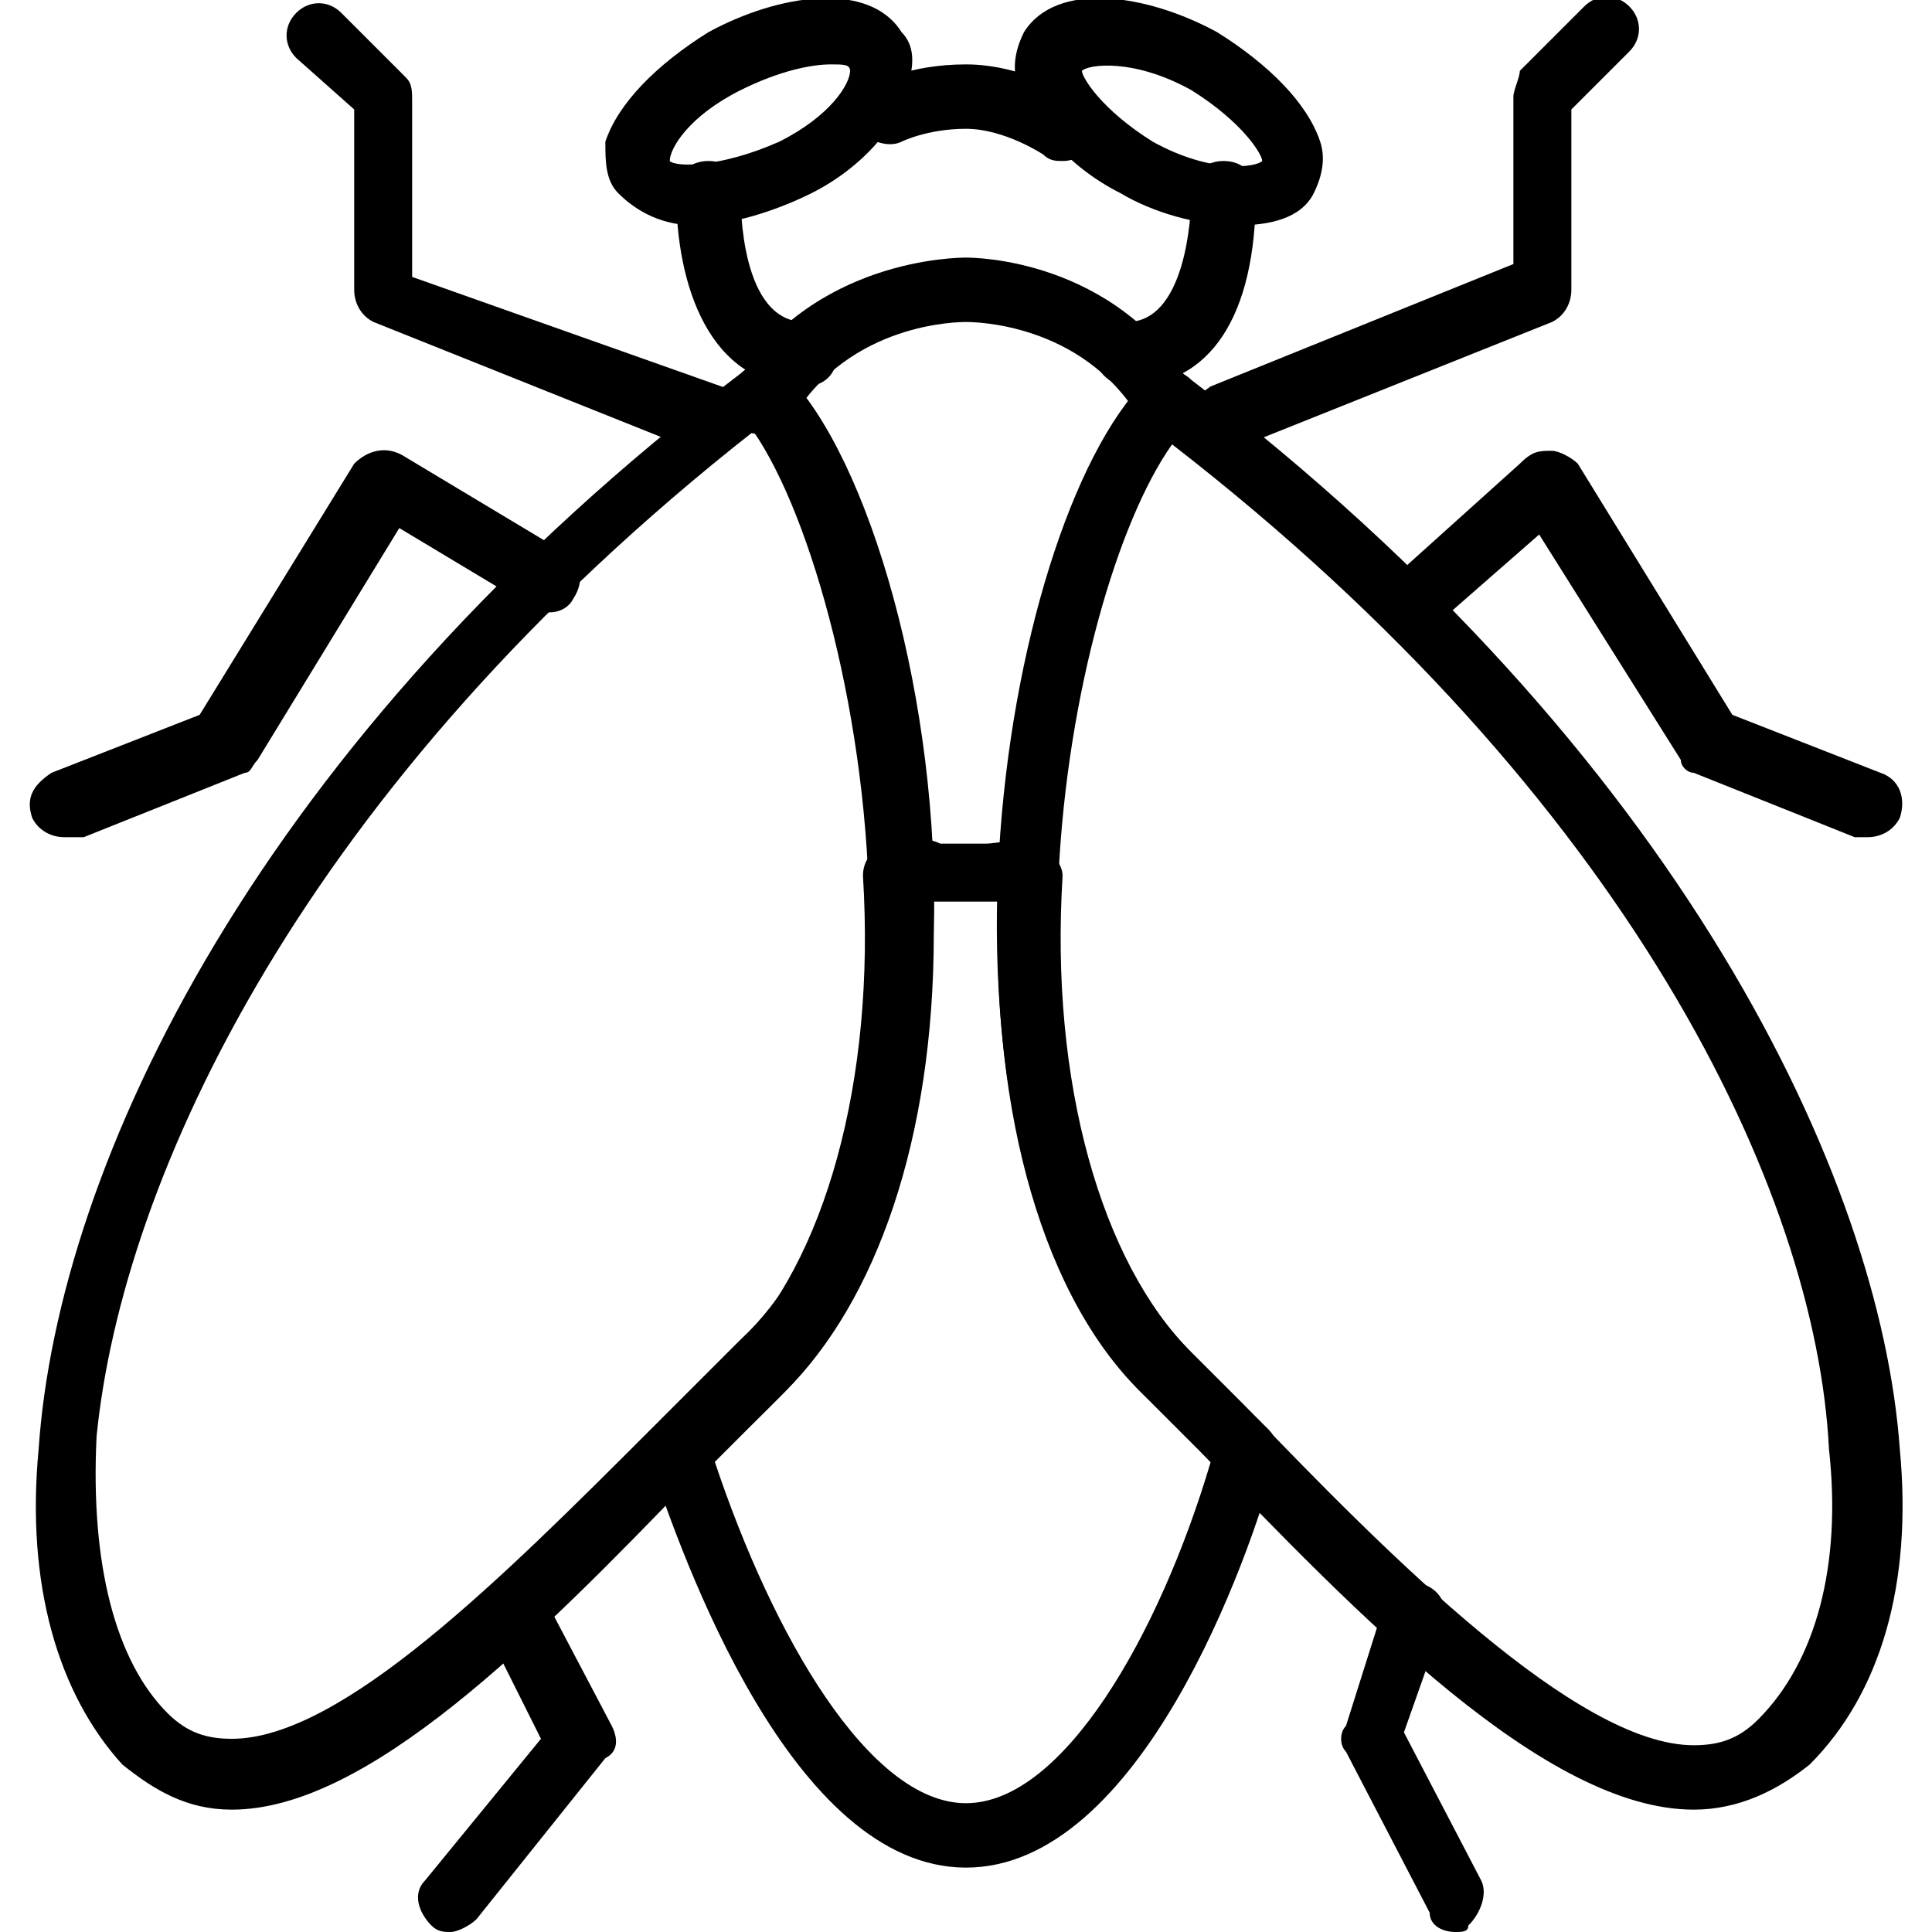 <?xml version="1.0" encoding="utf-8"?>
<!-- Generator: Adobe Illustrator 19.0.0, SVG Export Plug-In . SVG Version: 6.00 Build 0)  -->
<svg version="1.1" id="Layer_1" xmlns="http://www.w3.org/2000/svg" xmlns:xlink="http://www.w3.org/1999/xlink" x="0px" y="0px"
	 viewBox="0 0 30 30" style="enable-background:new 0 0 30 30;" xml:space="preserve">
<g>
	<g>
		<g>
			<path d="M10.8,3.5c-0.5,0-0.9-0.2-1.2-0.5C9.4,2.8,9.4,2.5,9.4,2.2C9.6,1.6,10.2,1,11,0.5c1.1-0.6,2.5-0.8,3,0c0,0,0,0,0,0
				c0.2,0.2,0.2,0.5,0.1,0.8C14,1.9,13.4,2.6,12.6,3C12,3.3,11.3,3.5,10.8,3.5z M12.9,1c-0.3,0-0.8,0.1-1.4,0.4
				c-0.8,0.4-1.1,0.9-1.1,1.1c0.1,0.1,0.8,0.1,1.7-0.3c0.8-0.4,1.1-0.9,1.1-1.1C13.2,1,13.1,1,12.9,1z"/>
		</g>
	</g>
	<g>
		<g>
			<path d="M12.5,6c-1.5,0-2-1.6-2-3c0-0.3,0.2-0.5,0.5-0.5s0.5,0.2,0.5,0.5c0,0.2,0,2,1,2C12.8,5,13,5.2,13,5.5S12.8,6,12.5,6z"/>
		</g>
	</g>
	<g>
		<g>
			<path d="M19.2,3.5c-0.6,0-1.3-0.2-1.8-0.5c-0.8-0.4-1.4-1.1-1.6-1.7c-0.1-0.3,0-0.6,0.1-0.8c0,0,0,0,0,0c0.5-0.8,1.9-0.6,3,0
				c0.8,0.5,1.4,1.1,1.6,1.7c0.1,0.3,0,0.6-0.1,0.8C20.2,3.4,19.7,3.5,19.2,3.5z M16.8,1.1c0,0.1,0.3,0.6,1.1,1.1
				c0.9,0.5,1.6,0.4,1.7,0.3c0-0.1-0.3-0.6-1.1-1.1C17.6,0.9,16.9,1,16.8,1.1z"/>
		</g>
	</g>
	<g>
		<g>
			<path d="M17.5,6C17.3,6,17,5.8,17,5.5S17.3,5,17.5,5c0.9,0,1-1.6,1-2c0-0.3,0.2-0.5,0.5-0.5s0.5,0.2,0.5,0.5
				C19.5,4.9,18.8,6,17.5,6z"/>
		</g>
	</g>
	<g>
		<g>
			<path d="M16.5,2.5c-0.1,0-0.2,0-0.3-0.1c0,0-0.6-0.4-1.2-0.4c-0.6,0-1,0.2-1,0.2c-0.2,0.1-0.5,0-0.7-0.2c-0.1-0.2,0-0.5,0.2-0.7
				C13.6,1.3,14.1,1,15,1c0.9,0,1.7,0.5,1.8,0.6c0.2,0.2,0.3,0.5,0.1,0.7C16.8,2.4,16.7,2.5,16.5,2.5z"/>
		</g>
	</g>
	<g>
		<g>
			<path d="M7,30c-0.1,0-0.2,0-0.3-0.1c-0.2-0.2-0.3-0.5-0.1-0.7l1.8-2.2l-0.8-1.6c-0.1-0.2,0-0.5,0.2-0.7c0.2-0.1,0.5,0,0.7,0.2
				l1,1.9c0.1,0.2,0.1,0.4-0.1,0.5l-2,2.5C7.3,29.9,7.1,30,7,30z"/>
		</g>
	</g>
	<g>
		<g>
			<path d="M22.6,30c-0.2,0-0.4-0.1-0.4-0.3l-1.3-2.5c-0.1-0.1-0.1-0.3,0-0.4l0.6-1.9c0.1-0.3,0.4-0.4,0.6-0.3
				c0.3,0.1,0.4,0.4,0.3,0.6l-0.6,1.7l1.2,2.3c0.1,0.2,0,0.5-0.2,0.7C22.8,30,22.7,30,22.6,30z"/>
		</g>
	</g>
	<g>
		<g>
			<path d="M1,13c-0.2,0-0.4-0.1-0.5-0.3c-0.1-0.3,0-0.5,0.3-0.7l2.3-0.9l2.4-3.9C5.7,7,6,6.9,6.3,7.1l2.5,1.5C9,8.7,9.1,9,8.9,9.3
				C8.8,9.5,8.5,9.6,8.2,9.4L6.2,8.2l-2.2,3.6c-0.1,0.1-0.1,0.2-0.2,0.2l-2.5,1C1.1,13,1.1,13,1,13z"/>
		</g>
	</g>
	<g>
		<g>
			<path d="M11,7c-0.1,0-0.1,0-0.2,0l-5-2C5.6,4.9,5.5,4.7,5.5,4.5V1.7L4.6,0.9c-0.2-0.2-0.2-0.5,0-0.7s0.5-0.2,0.7,0l1,1
				c0.1,0.1,0.1,0.2,0.1,0.4v2.7L11.2,6c0.3,0.1,0.4,0.4,0.3,0.7C11.4,6.9,11.2,7,11,7z"/>
		</g>
	</g>
	<g>
		<g>
			<path d="M15,29c-2.7,0-4.4-4.8-4.9-6.3c-0.1-0.2,0-0.4,0.1-0.5c0.4-0.4,0.8-0.9,1.2-1.2c1.4-1.4,2.2-4.2,2-7.4
				c0-0.2,0.1-0.4,0.4-0.5c0.3-0.1,0.6-0.1,0.8,0c0.2,0,0.5,0,0.7,0c0.2,0,0.5-0.1,0.8,0c0.2,0.1,0.4,0.3,0.4,0.5
				c-0.2,3.2,0.6,6,2,7.4l0,0c0.4,0.4,0.8,0.8,1.2,1.2c0.1,0.1,0.2,0.3,0.1,0.5C19.4,24.2,17.7,29,15,29z M11.1,22.7
				C12,25.4,13.5,28,15,28s3-2.6,3.8-5.3c-0.4-0.4-0.7-0.7-1-1l0,0c-1.6-1.5-2.4-4.4-2.3-7.7c0,0,0,0-0.1,0c-0.3,0-0.6,0-0.9,0
				c0,0,0,0-0.1,0c0.1,3.3-0.8,6.2-2.3,7.7C11.8,22,11.5,22.3,11.1,22.7z"/>
		</g>
	</g>
	<g>
		<g>
			<path d="M29,13c-0.1,0-0.1,0-0.2,0l-2.5-1c-0.1,0-0.2-0.1-0.2-0.2l-2.2-3.5l-1.6,1.4c-0.2,0.2-0.5,0.2-0.7,0
				c-0.2-0.2-0.2-0.5,0-0.7l2-1.8C23.8,7,23.9,7,24.1,7c0.1,0,0.3,0.1,0.4,0.2l2.4,3.9l2.3,0.9c0.3,0.1,0.4,0.4,0.3,0.7
				C29.4,12.9,29.2,13,29,13z"/>
		</g>
	</g>
	<g>
		<g>
			<path d="M19,7c-0.2,0-0.4-0.1-0.5-0.3c-0.1-0.3,0-0.5,0.3-0.7l4.7-1.9V1.5c0-0.1,0.1-0.3,0.1-0.4l1-1c0.2-0.2,0.5-0.2,0.7,0
				s0.2,0.5,0,0.7l-0.9,0.9v2.8c0,0.2-0.1,0.4-0.3,0.5l-5,2C19.1,7,19.1,7,19,7z"/>
		</g>
	</g>
	<g>
		<g>
			<path d="M18.1,6.7c-0.2,0-0.3-0.1-0.4-0.2C16.8,5,15.1,5,15,5c-0.1,0-1.8,0-2.7,1.5c-0.1,0.2-0.5,0.3-0.7,0.2
				c-0.2-0.1-0.3-0.5-0.2-0.7c1.2-2,3.5-2,3.6-2c0.1,0,2.3,0,3.5,2c0.1,0.2,0.1,0.5-0.2,0.7C18.3,6.7,18.2,6.7,18.1,6.7z"/>
		</g>
	</g>
	<g>
		<g>
			<path d="M3.6,28.1C3.6,28.1,3.6,28.1,3.6,28.1c-0.7,0-1.2-0.3-1.7-0.7v0c-1-1.1-1.5-2.8-1.3-4.9C0.9,18.1,4,11.5,11.5,5.8
				c0.2-0.2,0.5-0.1,0.7,0c1.3,1.3,2.4,5.1,2.3,8.7c0,3.2-0.9,5.7-2.3,7.1c-0.4,0.4-0.9,0.9-1.4,1.3C8.3,25.5,5.7,28.1,3.6,28.1z
				 M2.6,26.6c0.3,0.3,0.6,0.4,1,0.4c0,0,0,0,0,0c1.7,0,4.2-2.5,6.5-4.8c0.5-0.5,0.9-0.9,1.4-1.4c1.3-1.2,2-3.5,2-6.4
				c0-3.2-0.9-6.4-1.8-7.7c-7,5.5-9.8,11.6-10.2,15.6C1.4,24.3,1.8,25.8,2.6,26.6L2.6,26.6z M26.3,28.1L26.3,28.1
				c-2.3,0-5.2-3-7.7-5.6l-0.8-0.8c-3.8-3.8-2.3-13.5,0-15.8c0.2-0.2,0.5-0.2,0.7,0c7.6,5.8,10.7,12.4,11,16.6
				c0.2,2.1-0.3,3.8-1.4,4.9C27.6,27.8,27,28.1,26.3,28.1z M18.2,6.9c-1.7,2.4-3.1,10.7,0.3,14.1l0.8,0.8c2.3,2.4,5.2,5.3,7,5.3
				c0,0,0,0,0,0c0.4,0,0.7-0.1,1-0.4c0.9-0.9,1.3-2.4,1.1-4.2C28.2,18.5,25.3,12.4,18.2,6.9z"/>
		</g>
	</g>
</g>
</svg>
